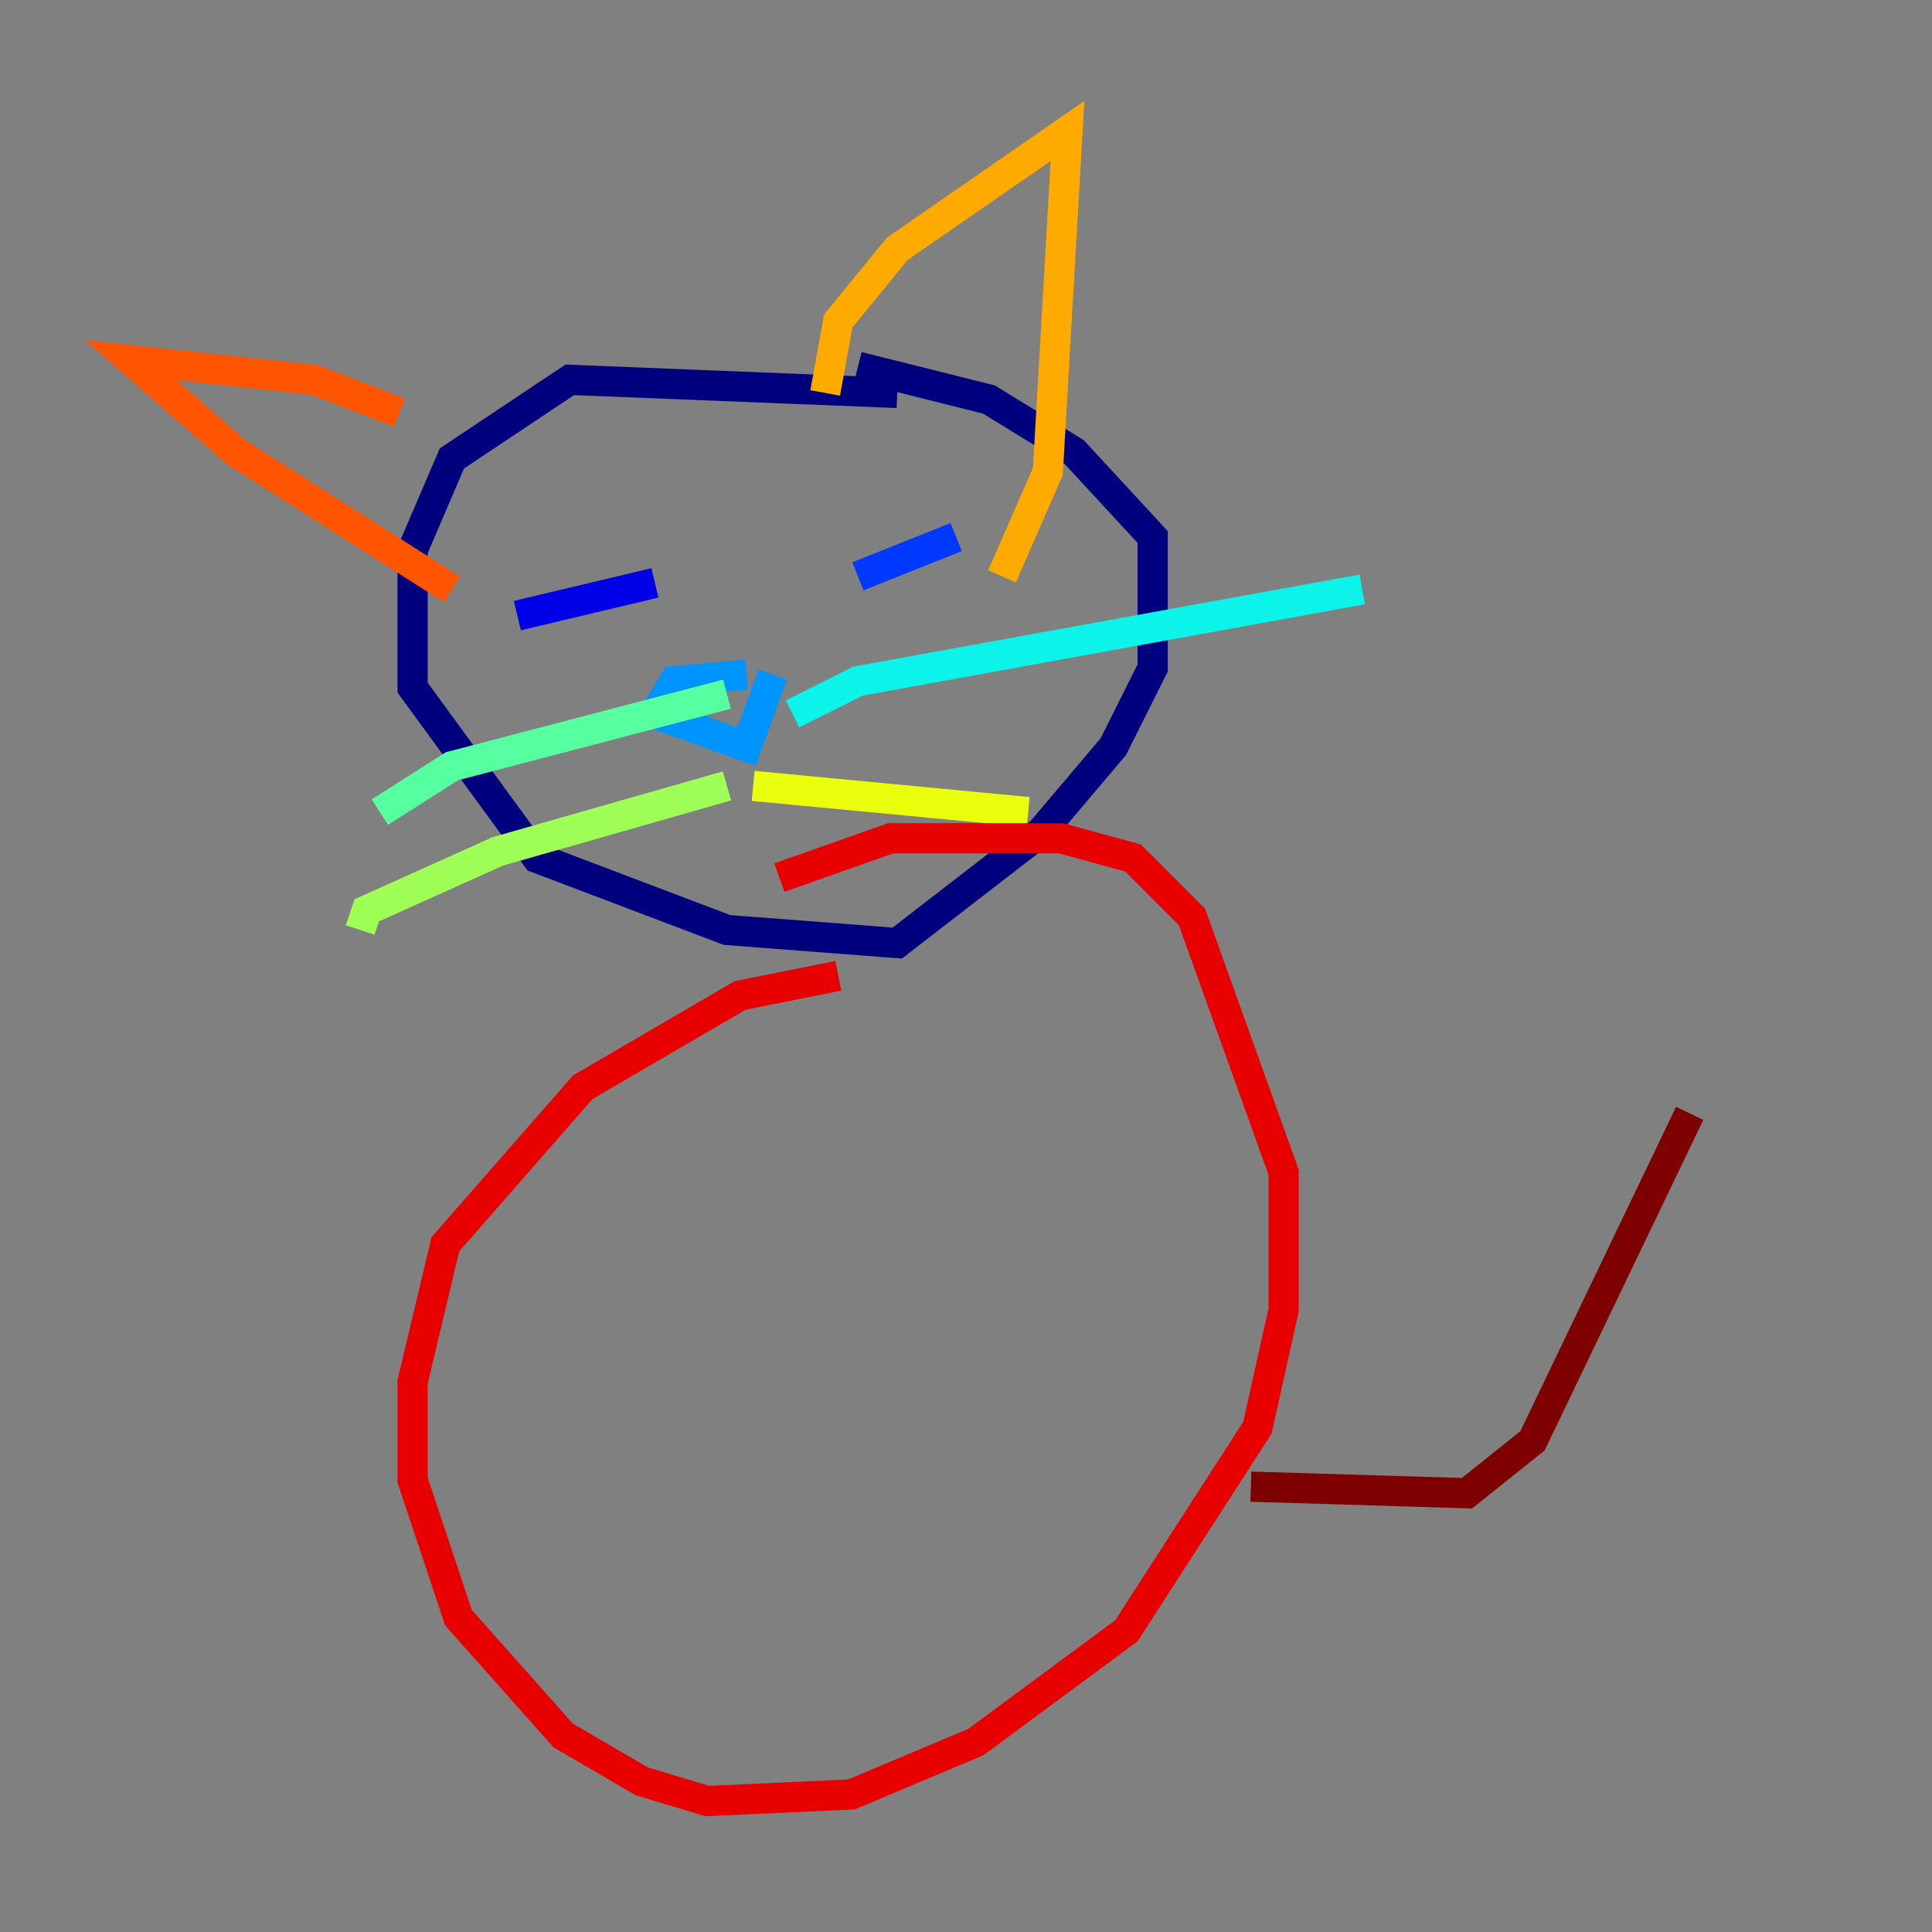 <?xml version="1.0" encoding="utf-8" ?>
<svg baseProfile="tiny" height="128" version="1.2" viewBox="0,0,128,128" width="128" xmlns="http://www.w3.org/2000/svg" xmlns:ev="http://www.w3.org/2001/xml-events" xmlns:xlink="http://www.w3.org/1999/xlink"><rect x="0" y="0" width="128" height="128" fill="#808080" stroke="none"/><defs /><polyline fill="none" points="59.444,26.034 37.749,25.166 29.939,30.373 27.336,36.447 27.336,45.559 35.58,56.841 48.163,61.614 59.444,62.481 68.99,55.105 73.763,49.464 76.366,44.258 76.366,35.58 71.159,29.939 65.519,26.468 56.841,24.298" stroke="#00007f" stroke-width="2" /><polyline fill="none" points="34.278,40.786 43.39,38.617" stroke="#0000e8" stroke-width="2" /><polyline fill="none" points="56.841,38.183 63.349,35.58" stroke="#0038ff" stroke-width="2" /><polyline fill="none" points="49.464,44.691 44.691,45.125 43.39,47.295 49.464,49.464 51.2,44.691" stroke="#0094ff" stroke-width="2" /><polyline fill="none" points="52.502,47.295 56.841,45.125 90.251,39.051" stroke="#0cf4ea" stroke-width="2" /><polyline fill="none" points="48.163,45.993 29.939,50.766 25.166,53.803" stroke="#56ffa0" stroke-width="2" /><polyline fill="none" points="48.163,52.068 32.976,56.407 24.298,60.312 23.864,61.614" stroke="#a0ff56" stroke-width="2" /><polyline fill="none" points="49.898,52.068 68.122,53.803" stroke="#eaff0c" stroke-width="2" /><polyline fill="none" points="54.671,26.034 55.539,21.261 59.444,16.488 70.725,8.678 69.424,31.241 66.386,38.183" stroke="#ffaa00" stroke-width="2" /><polyline fill="none" points="26.468,27.336 20.827,25.166 8.678,23.864 15.62,29.939 29.939,39.051" stroke="#ff5500" stroke-width="2" /><polyline fill="none" points="55.539,64.651 49.031,65.953 38.617,72.027 29.505,82.441 27.336,91.552 27.336,98.061 30.373,107.173 37.315,114.983 42.522,118.02 46.861,119.322 56.407,118.888 64.651,115.417 74.63,108.041 83.308,94.59 85.044,86.78 85.044,77.668 78.969,60.746 75.064,56.841 70.291,55.539 59.01,55.539 51.634,58.142" stroke="#e80000" stroke-width="2" /><polyline fill="none" points="82.875,98.495 97.193,98.929 101.532,95.458 111.946,73.763" stroke="#7f0000" stroke-width="2" /></svg>